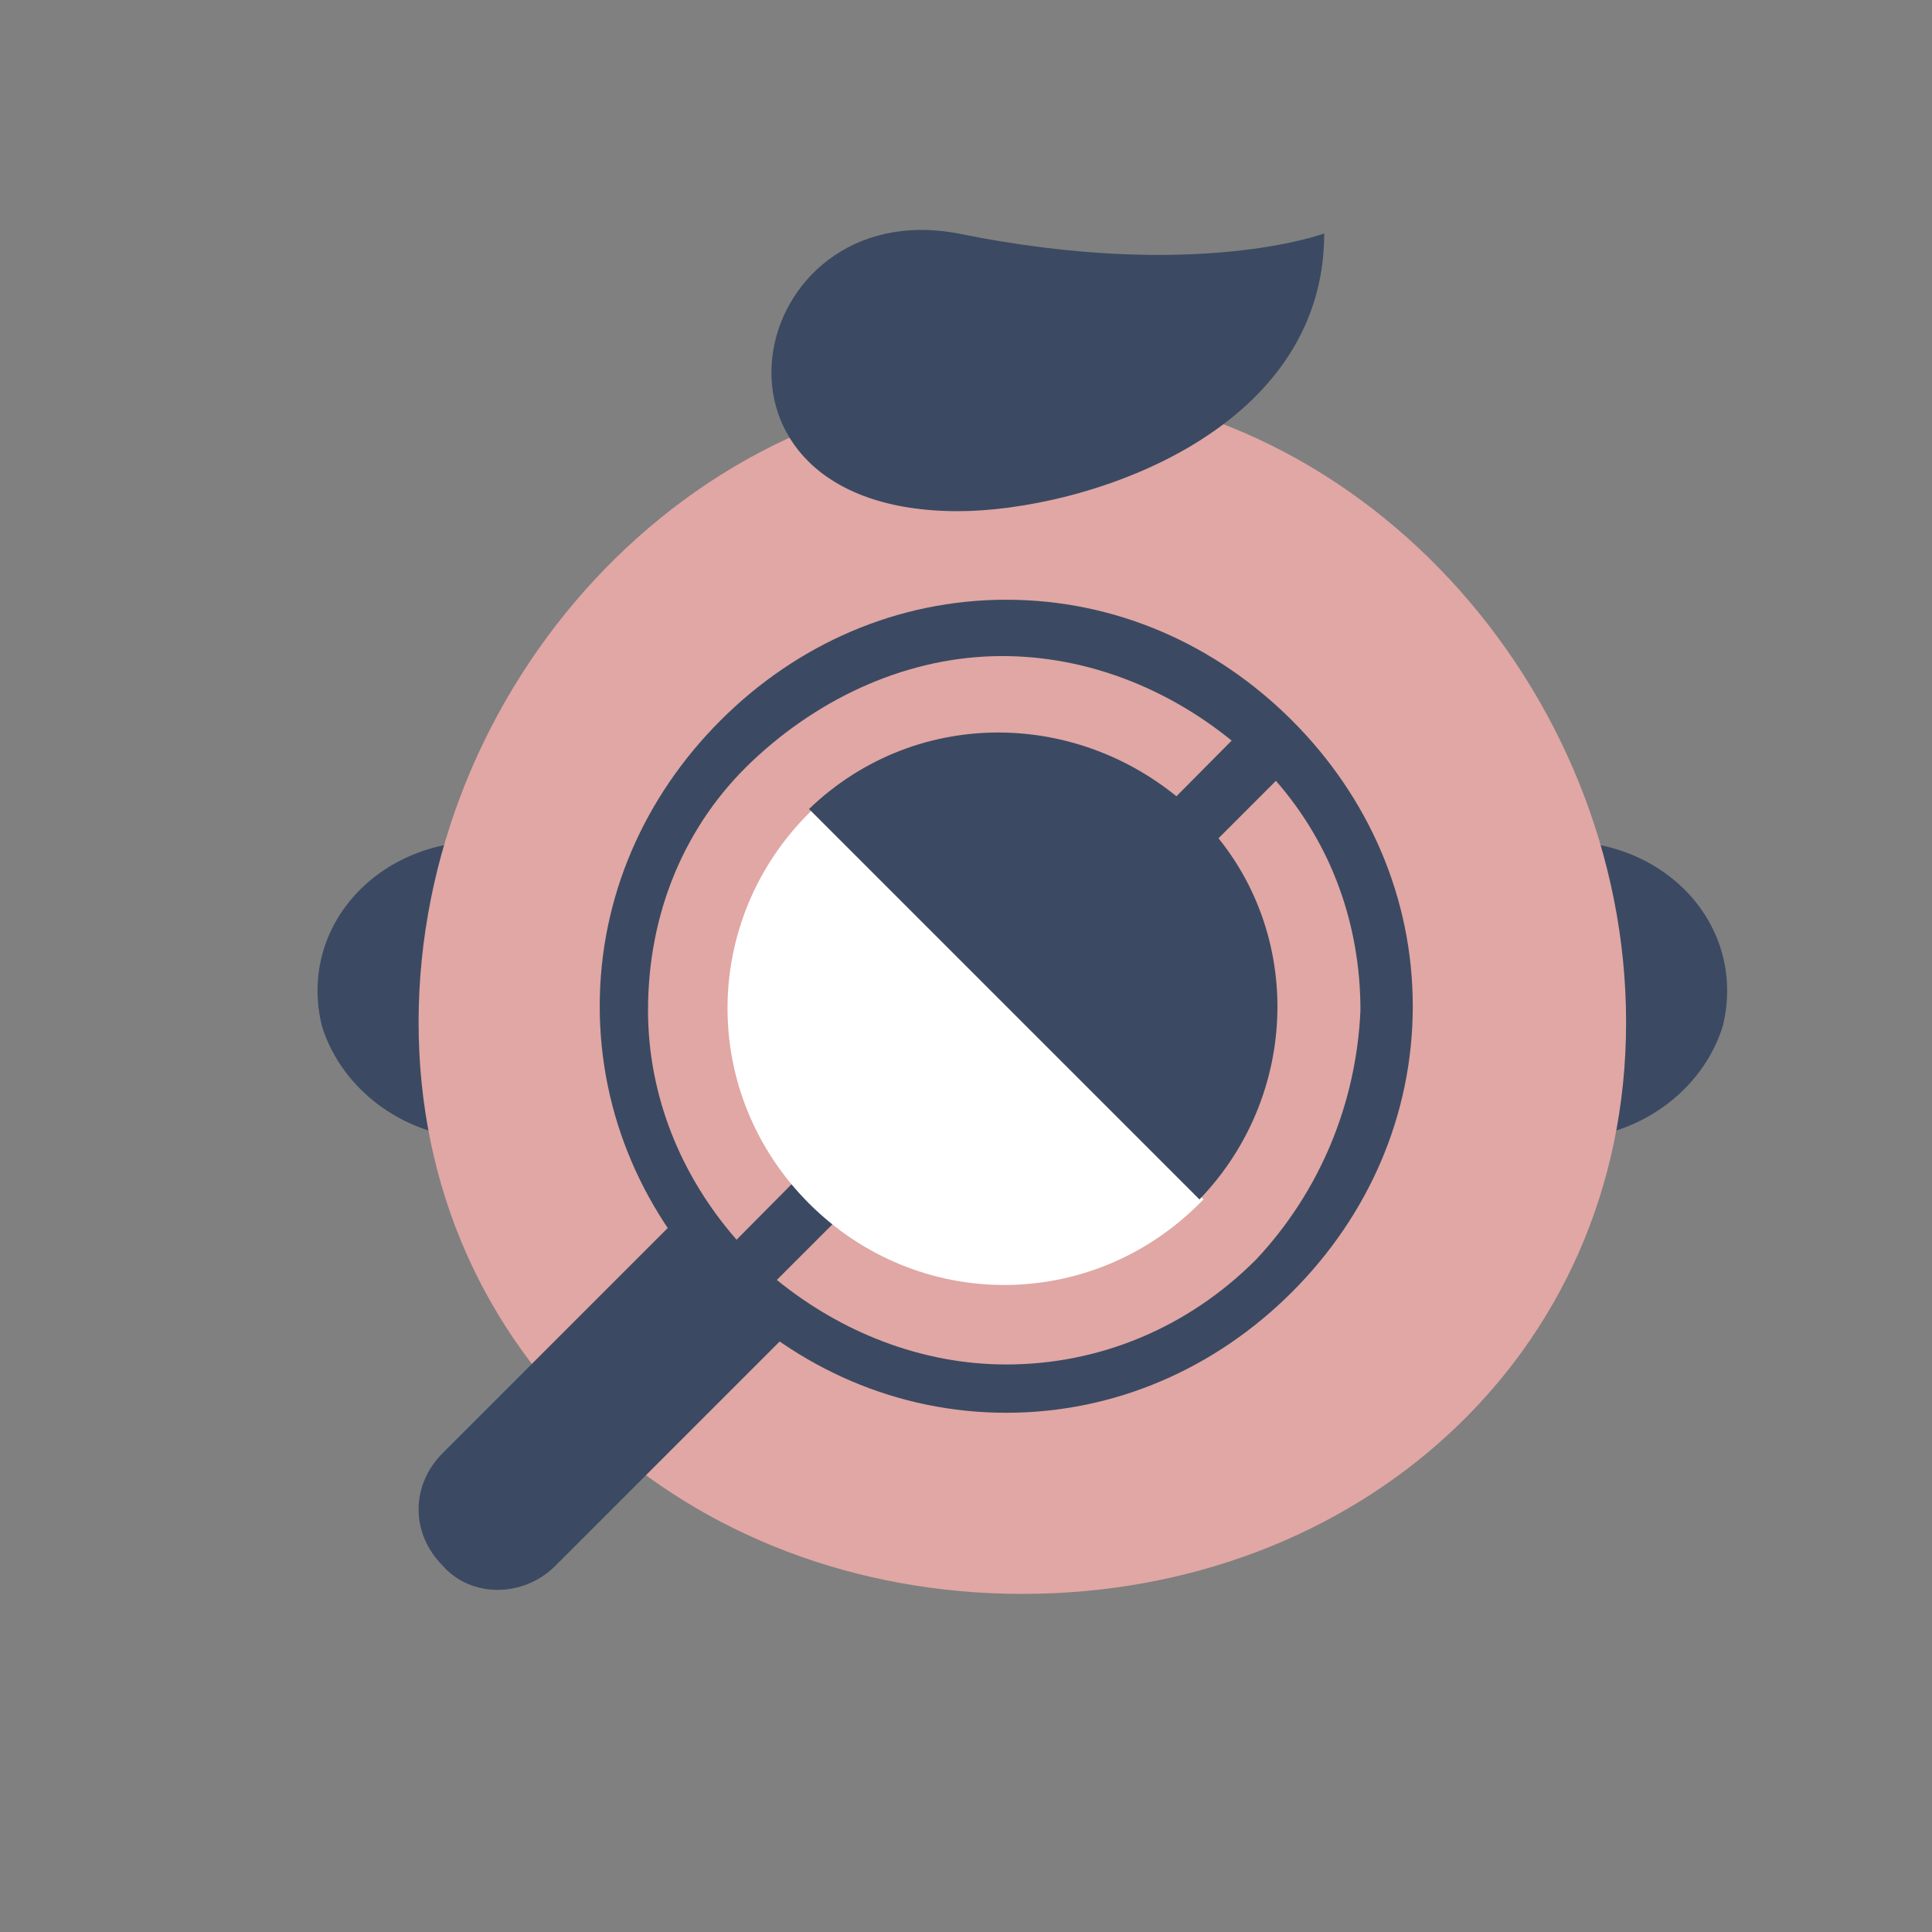 <?xml version="1.0" encoding="utf-8"?>
<!-- Generator: Adobe Illustrator 25.3.0, SVG Export Plug-In . SVG Version: 6.00 Build 0)  -->
<svg version="1.1" id="Layer_1" xmlns="http://www.w3.org/2000/svg" xmlns:xlink="http://www.w3.org/1999/xlink" x="0px" y="0px"
	 viewBox="0 0 48 48" style="enable-background:new 0 0 48 48;" xml:space="preserve">
<rect x="0" y="0" width="48" height="48" fill="#808080" stroke="none"/>
<style type="text/css">
	.st0{fill:#3B4A62;}
	.st1{fill:#E0A7A4;}
	.st2{fill:#FFFFFF;}
</style>
<g>
	<path class="st0" d="M12.9,28.3H12c-1.9,0-3.5-1.2-4-2.8l0,0c-0.6-2.4,1.3-4.6,4-4.6h0.9V28.3z"/>
	<path class="st0" d="M37.9,28.3h0.9c1.9,0,3.5-1.2,4-2.8l0,0c0.6-2.4-1.3-4.6-4-4.6h-0.9V28.3z"/>
	<path class="st1" d="M40.4,25.4c0,8.3-6.7,14.2-15,14.2s-15-5.9-15-14.2s6.7-15.8,15-15.8S40.4,17.1,40.4,25.4z"/>
	<path class="st0" d="M23.8,5.8c-5.3-1-7,6.9,0,6.9c3.1,0,9.1-1.9,9.1-6.9C32.9,5.8,29.7,7,23.8,5.8z"/>
</g>
<g>
	<path class="st0" d="M11,38.9L11,38.9c-0.8-0.8-0.8-2,0-2.8l6-6l2.8,2.8l-6,6C13,39.7,11.7,39.7,11,38.9z"/>
	<path class="st0" d="M32.1,17.9c-1.9-1.9-4.4-3-7.1-3s-5.2,1.1-7.1,3c-1.9,1.9-3,4.4-3,7.1s1.1,5.2,3,7.1c1.9,1.9,4.4,3,7.1,3
		s5.2-1.1,7.1-3c1.9-1.9,3-4.4,3-7.1S34,19.8,32.1,17.9z M16.1,25.1c0-2.4,0.9-4.6,2.6-6.2s3.9-2.6,6.2-2.6c2.1,0,4.1,0.8,5.7,2.1
		L18.3,30.8C16.9,29.2,16.1,27.2,16.1,25.1z M31.2,31.3c-1.7,1.7-3.9,2.6-6.2,2.6c-2.1,0-4.1-0.8-5.7-2.1l12.4-12.4
		c1.4,1.6,2.1,3.6,2.1,5.7C33.7,27.4,32.8,29.6,31.2,31.3z"/>
	<path class="st2" d="M20.2,20.1c0,0-0.1,0.1-0.1,0.1c-2.7,2.7-2.7,7,0,9.7s7,2.7,9.7,0c0,0,0.1-0.1,0.1-0.1L20.2,20.1z"/>
	<path class="st0" d="M29.8,29.8c2.6-2.7,2.6-7-0.1-9.6s-6.9-2.7-9.6-0.1L29.8,29.8z"/>
</g>
</svg>
